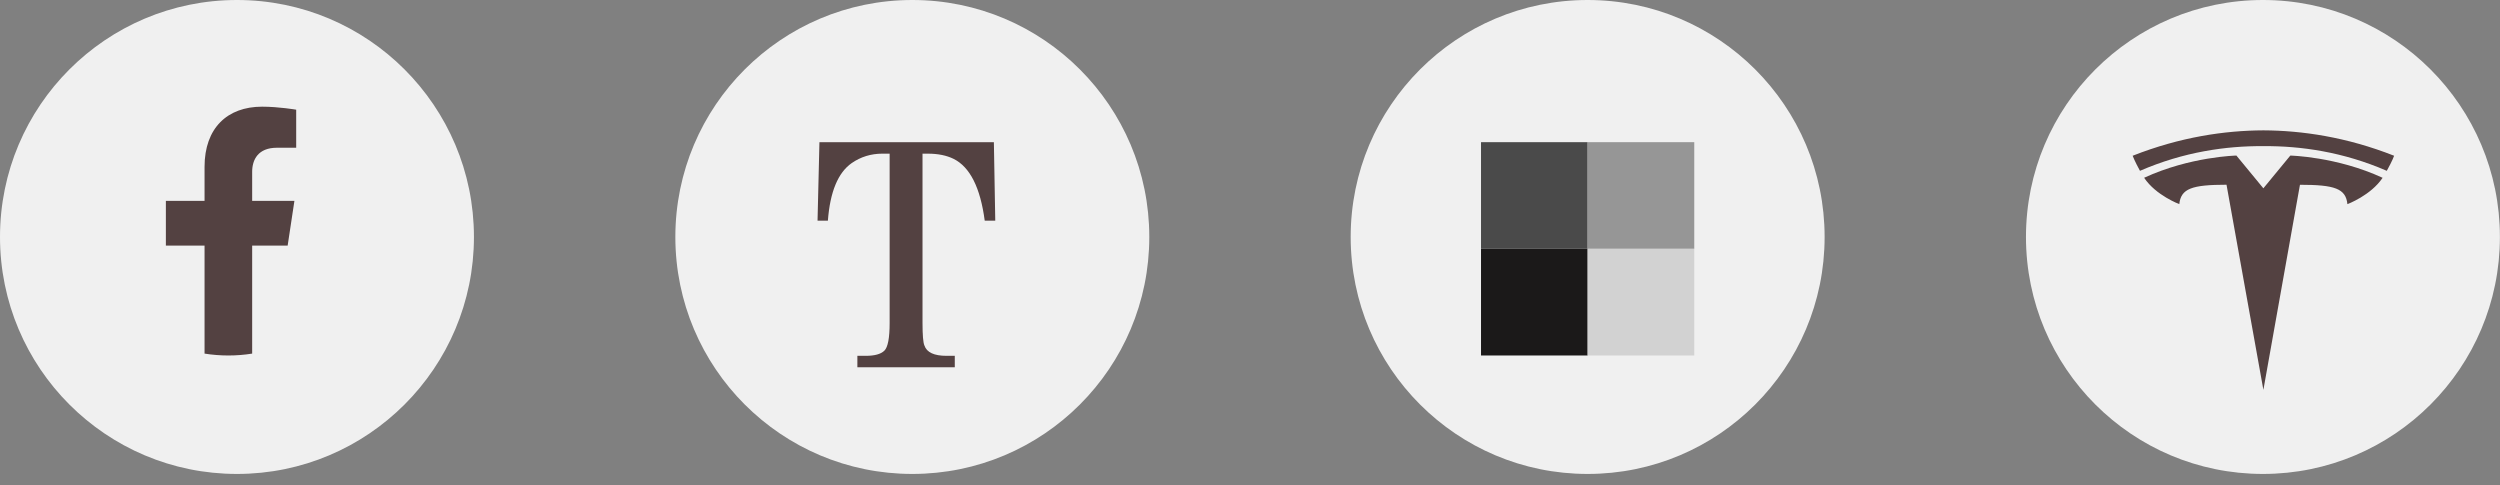 <?xml version="1.0" encoding="UTF-8"?>
<svg viewBox="0 0 170 33" xmlns="http://www.w3.org/2000/svg">
<rect x="0" y="0" width="170" height="33" fill="#808080" stroke="none"/>
<circle cx="16.114" cy="16.114" r="16.114" fill="#F0F0F0"/>
<circle cx="62.038" cy="16.114" r="16.114" fill="#F0F0F0"/>
<circle cx="107.96" cy="16.114" r="16.114" fill="#F0F0F0"/>
<circle cx="153.88" cy="16.114" r="16.114" fill="#F0F0F0"/>
<path d="m107.96 16.919h-7.251v-7.251h7.251v7.251z" fill="#4A4A4A"/>
<path d="m115.21 16.919h-7.251v-7.251h7.251v7.251z" fill="#969696"/>
<path d="m107.96 24.173h-7.251v-7.251h7.251v7.251z" fill="#1B1919"/>
<path d="m115.21 24.173h-7.251v-7.251h7.251v7.251z" fill="#D2D2D2"/>
<path d="m19.561 16.699 0.459-3.039h-2.873v-1.972c0-0.831 0.401-1.642 1.688-1.642h1.306v-2.587s-1.186-0.205-2.319-0.205c-2.366 0-3.913 1.455-3.913 4.09v2.316h-2.63v3.039h2.63v7.346c0.535 0.085 1.077 0.128 1.619 0.128 0.551 0 1.091-0.044 1.619-0.128v-7.346h2.414z" fill="#534141"/>
<path d="m153.91 26.511 2.487-13.946c2.371 0 3.119 0.259 3.227 1.317 0 0 1.59-0.591 2.393-1.792-3.131-1.446-6.276-1.511-6.276-1.511l-1.835 2.228 4e-3 -3e-4 -1.835-2.229s-3.145 0.065-6.275 1.511c0.801 1.201 2.392 1.792 2.392 1.792 0.109-1.058 0.856-1.317 3.211-1.319l2.507 13.948z" fill="#534141"/>
<path d="m153.91 9.937c2.53-0.019 5.427 0.39 8.392 1.679 0.396-0.711 0.498-1.025 0.498-1.025-3.241-1.278-6.277-1.716-8.89-1.727-2.614 0.011-5.649 0.449-8.89 1.727 0 0 0.145 0.387 0.498 1.025 2.965-1.288 5.861-1.698 8.392-1.679" fill="#534141"/>
<path d="m62.731 10.448v11.506c0 0.833 0.043 1.346 0.129 1.54 0.157 0.467 0.657 0.702 1.502 0.702h0.563v0.78h-6.624v-0.78h0.564c0.61 0 1.033-0.116 1.272-0.351 0.239-0.234 0.358-0.865 0.358-1.891v-11.506h-0.492c-0.774 0-1.471 0.215-2.088 0.642-0.931 0.651-1.471 1.955-1.619 3.913h-0.704l0.129-5.335h11.862l0.094 5.335h-0.717c-0.298-2.247-1.003-3.646-2.115-4.2-0.479-0.236-1.062-0.354-1.751-0.354l-0.364-3e-4z" fill="#534141"/>
</svg>
